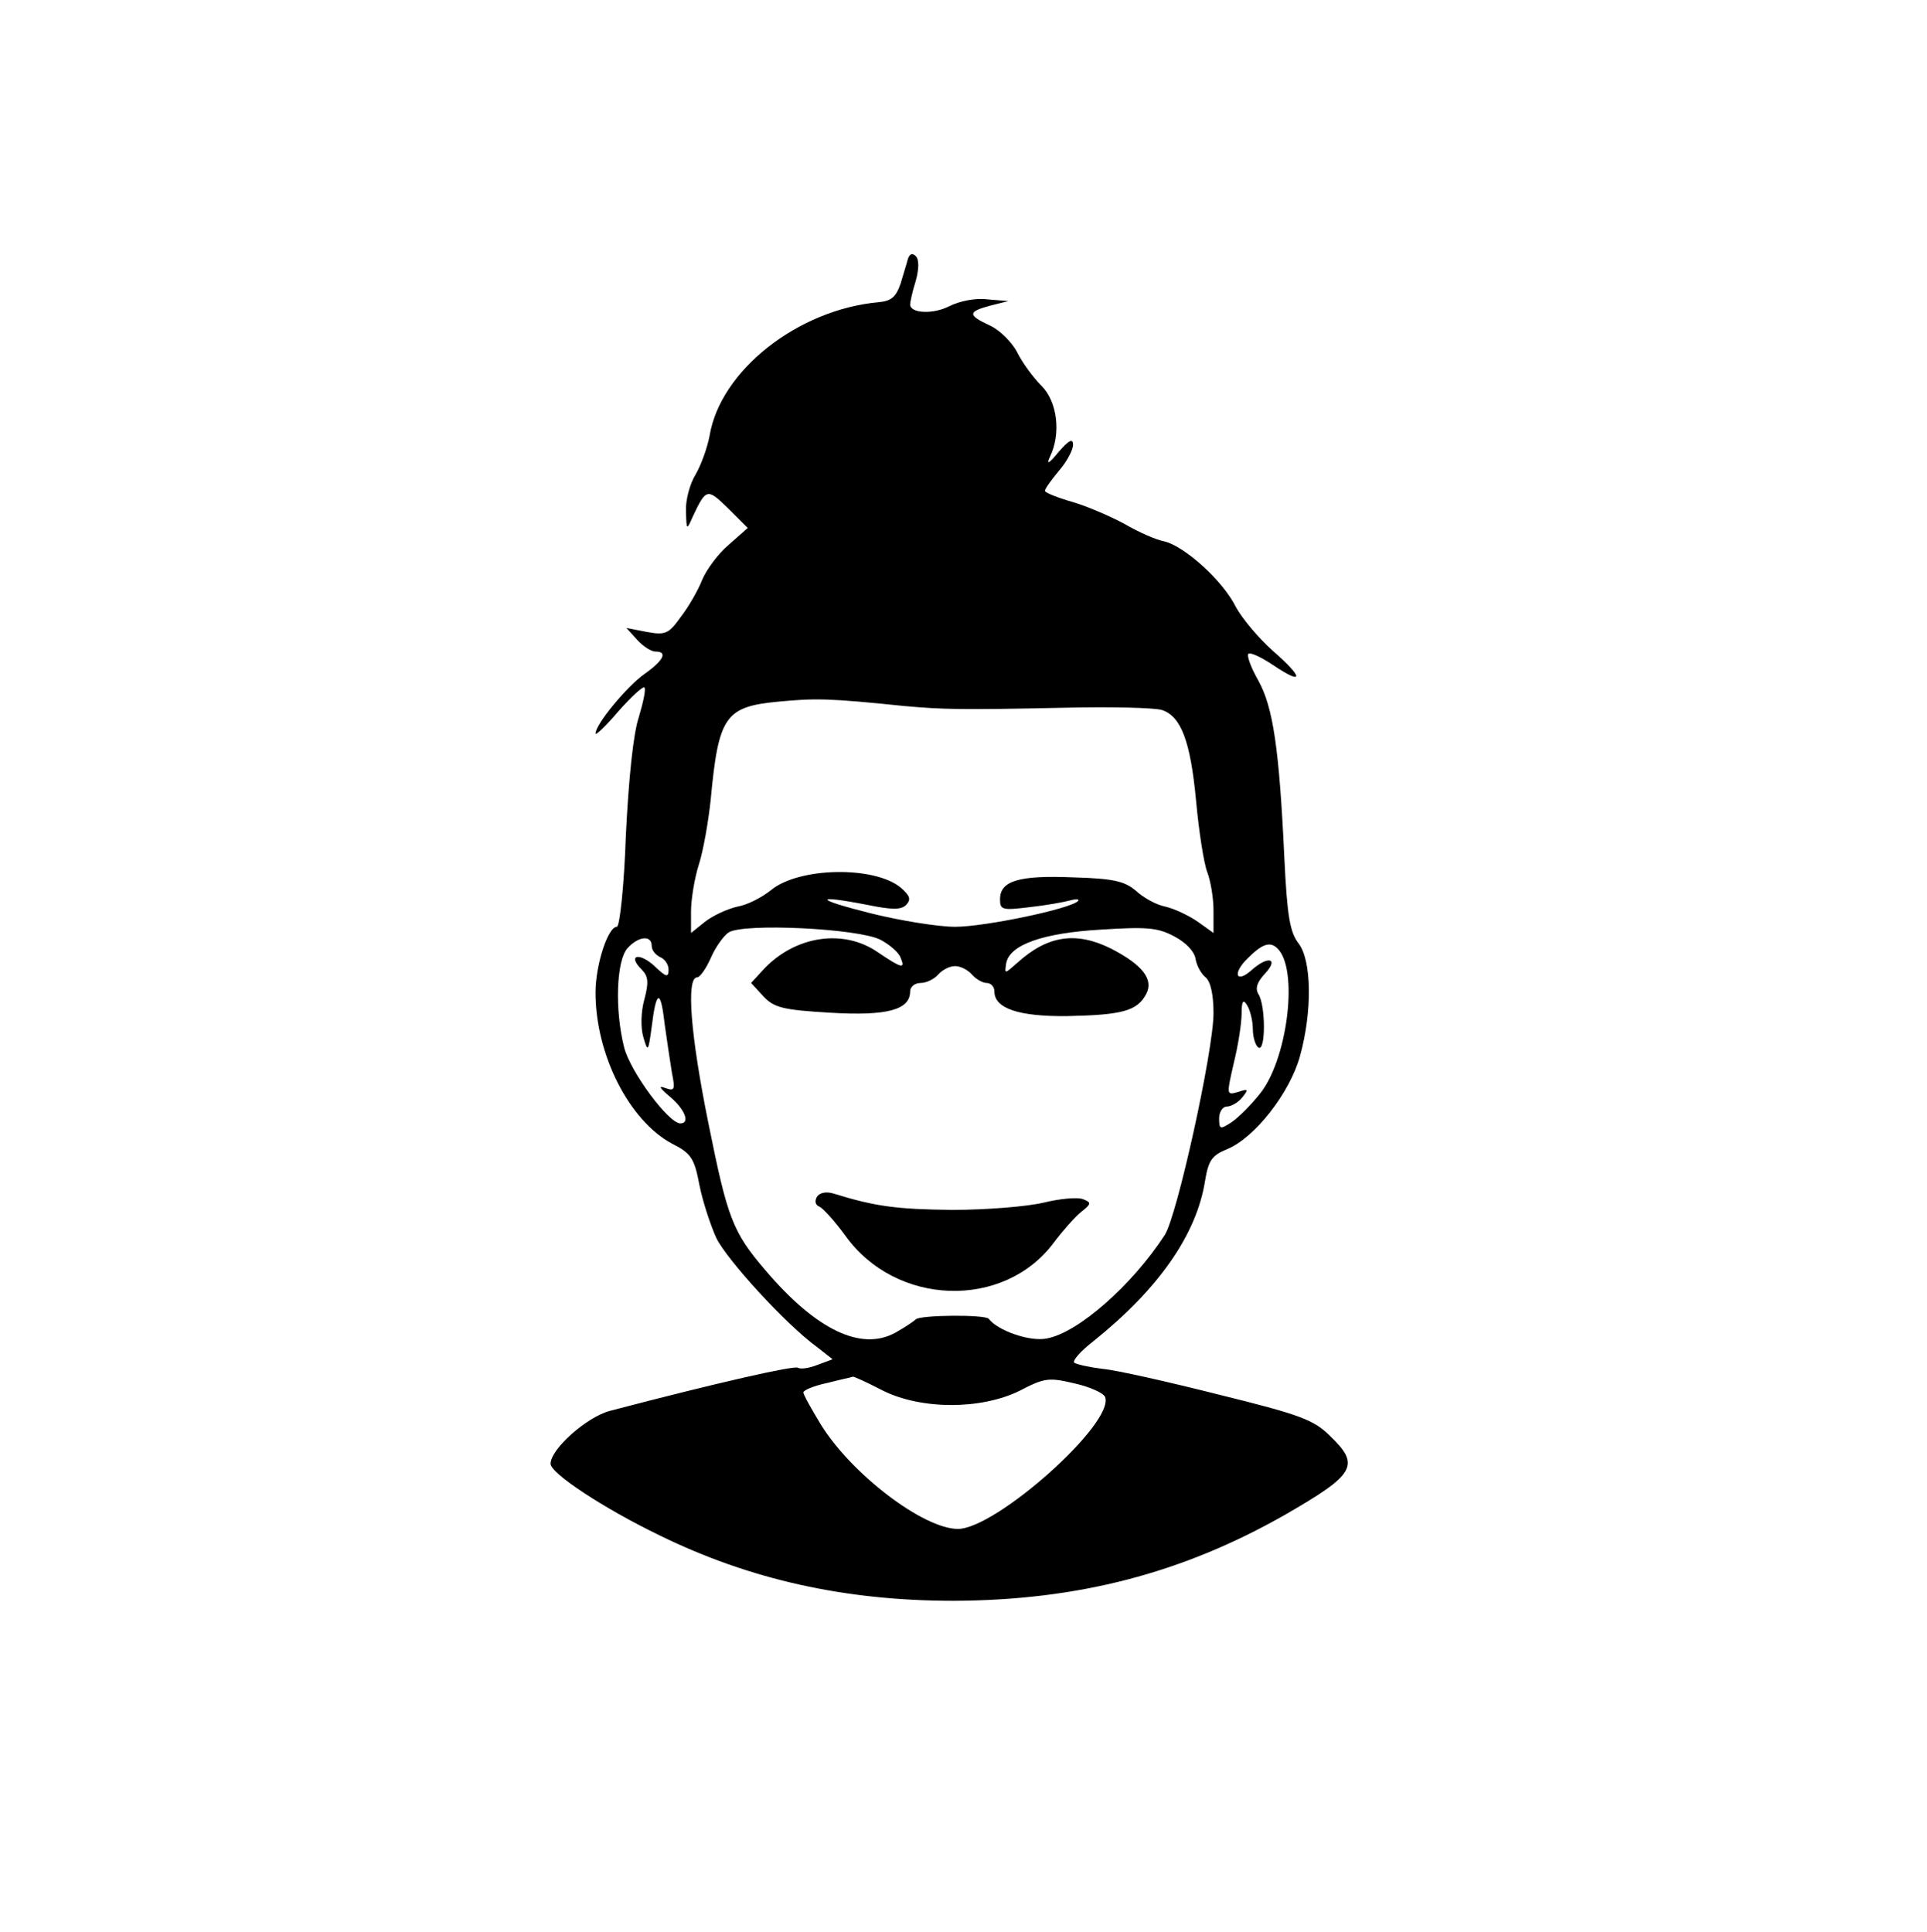 <?xml version="1.0" standalone="no"?>
<!DOCTYPE svg PUBLIC "-//W3C//DTD SVG 20010904//EN"
 "http://www.w3.org/TR/2001/REC-SVG-20010904/DTD/svg10.dtd">
<svg version="1.0" xmlns="http://www.w3.org/2000/svg"
 width="343pt" height="344pt" viewBox="0 0 343 344"
 preserveAspectRatio="xMidYMid meet">
<g transform="translate(0,344) scale(0.1,-0.1)"
fill="#000000" stroke="none">
<path d="M1616 2979 c-2 -8 -8 -27 -13 -44 -8 -23 -16 -31 -39 -33 -144 -13
-282 -122 -301 -238 -4 -21 -15 -52 -25 -69 -10 -16 -18 -46 -17 -65 1 -34 1
-35 12 -10 24 51 26 51 63 15 l35 -35 -34 -30 c-19 -16 -40 -45 -47 -62 -7
-18 -24 -48 -38 -66 -22 -31 -28 -33 -61 -27 l-36 7 19 -21 c11 -12 25 -21 33
-21 22 0 14 -16 -20 -40 -30 -21 -87 -89 -87 -106 0 -4 19 14 41 40 23 26 44
45 46 42 3 -3 -2 -26 -10 -53 -10 -30 -18 -110 -23 -210 -3 -90 -11 -163 -16
-163 -16 0 -38 -68 -38 -117 0 -111 60 -228 136 -269 34 -17 40 -26 49 -74 6
-30 20 -72 30 -94 19 -39 124 -154 179 -194 l28 -22 -27 -10 c-15 -6 -30 -8
-35 -5 -7 4 -141 -26 -335 -77 -41 -11 -105 -68 -105 -94 0 -17 94 -79 193
-127 163 -80 333 -117 525 -117 221 1 406 49 589 153 125 72 135 88 81 140
-29 29 -52 38 -198 74 -91 23 -184 44 -208 46 -24 3 -46 8 -50 11 -3 4 12 21
34 38 116 93 184 190 199 286 6 36 12 45 39 56 49 20 112 100 130 166 22 79
21 171 -3 201 -15 20 -20 48 -25 154 -9 192 -20 266 -46 313 -13 23 -21 44
-18 48 4 3 23 -6 44 -20 55 -37 55 -23 0 25 -26 23 -55 58 -66 78 -23 47 -91
108 -127 117 -16 3 -47 17 -71 31 -24 13 -65 31 -92 39 -28 8 -50 17 -50 20 0
4 11 19 25 36 14 16 25 37 25 46 0 12 -7 9 -26 -13 -17 -21 -22 -23 -15 -8 20
41 13 98 -15 126 -15 15 -34 41 -43 59 -9 18 -31 40 -48 48 -41 19 -41 25 0
36 l32 8 -37 3 c-21 3 -50 -3 -68 -12 -29 -15 -70 -13 -70 3 0 4 4 23 10 42 6
22 6 38 0 44 -6 6 -11 4 -14 -5z m-6 -796 c68 -6 97 -7 285 -3 83 2 160 0 173
-4 34 -11 51 -55 61 -162 5 -55 14 -112 20 -127 6 -16 11 -46 11 -68 l0 -40
-28 20 c-16 11 -41 23 -58 27 -16 3 -39 16 -52 28 -20 17 -39 22 -112 24 -96
4 -130 -6 -130 -39 0 -19 4 -20 53 -14 28 3 61 9 72 12 11 3 17 2 14 -1 -13
-14 -166 -46 -219 -46 -30 0 -98 11 -150 24 -100 25 -104 34 -6 15 44 -9 60
-9 69 0 9 10 7 16 -10 31 -48 39 -182 36 -231 -5 -15 -12 -41 -26 -59 -29 -18
-4 -44 -16 -58 -27 l-25 -20 0 38 c0 21 6 59 14 84 8 25 17 77 21 115 14 150
26 166 122 175 64 6 88 6 223 -8z m-43 -416 c17 -9 33 -23 36 -32 9 -21 2 -19
-41 10 -61 42 -147 29 -203 -31 l-22 -24 22 -24 c19 -20 34 -24 119 -29 101
-6 142 5 142 38 0 8 8 15 19 15 10 0 24 7 31 15 7 8 20 15 30 15 10 0 23 -7
30 -15 7 -8 19 -15 26 -15 8 0 14 -7 14 -15 0 -30 42 -45 130 -44 97 2 124 9
140 39 14 26 -6 52 -62 81 -62 31 -113 24 -167 -25 -23 -20 -23 -21 -20 -1 6
33 65 54 169 60 80 5 100 4 130 -12 21 -11 36 -27 38 -40 2 -12 10 -27 18 -33
9 -8 14 -31 14 -64 0 -66 -65 -362 -87 -395 -58 -89 -154 -174 -210 -184 -30
-6 -87 14 -103 35 -6 8 -123 7 -130 -1 -3 -3 -19 -14 -37 -24 -61 -33 -141 6
-231 112 -58 68 -67 92 -101 261 -32 158 -40 260 -20 260 5 0 16 16 24 34 8
19 23 40 32 46 27 17 231 7 270 -13z m-407 -11 c0 -8 7 -16 15 -20 8 -3 15
-13 15 -22 0 -15 -4 -14 -25 6 -27 25 -49 20 -23 -6 12 -12 13 -23 5 -53 -6
-21 -7 -50 -2 -67 8 -28 9 -27 15 18 8 66 16 68 23 5 4 -29 10 -68 13 -87 6
-30 5 -33 -12 -27 -13 5 -10 0 9 -16 26 -22 36 -47 18 -47 -21 0 -89 92 -100
135 -17 67 -14 155 6 177 19 21 43 24 43 4z m1117 -8 c34 -43 13 -198 -35
-256 -15 -19 -38 -42 -50 -50 -20 -13 -22 -13 -22 7 0 11 6 21 14 21 7 0 20 7
27 16 12 15 11 16 -7 10 -21 -6 -21 -6 -8 51 8 32 14 72 14 88 0 23 3 27 10
15 5 -8 10 -27 10 -42 0 -15 5 -30 10 -33 13 -8 13 75 0 95 -6 10 -3 21 12 37
25 27 5 32 -24 6 -28 -25 -35 -6 -7 21 28 28 42 31 56 14z m-707 -783 c69 -35
176 -35 245 -1 44 23 52 24 98 13 27 -6 51 -17 54 -24 18 -46 -194 -235 -262
-235 -61 0 -189 97 -244 186 -17 28 -31 53 -31 57 0 4 19 12 43 17 23 6 43 10
45 11 1 1 25 -10 52 -24z"/>
<path d="M1454 1309 c-4 -7 -3 -14 4 -17 6 -2 27 -25 46 -51 90 -127 283 -133
372 -13 15 20 37 45 48 54 19 15 19 17 4 23 -10 4 -41 1 -70 -6 -29 -7 -102
-13 -163 -13 -98 1 -137 6 -211 29 -13 4 -25 2 -30 -6z"/>
</g>
</svg>

